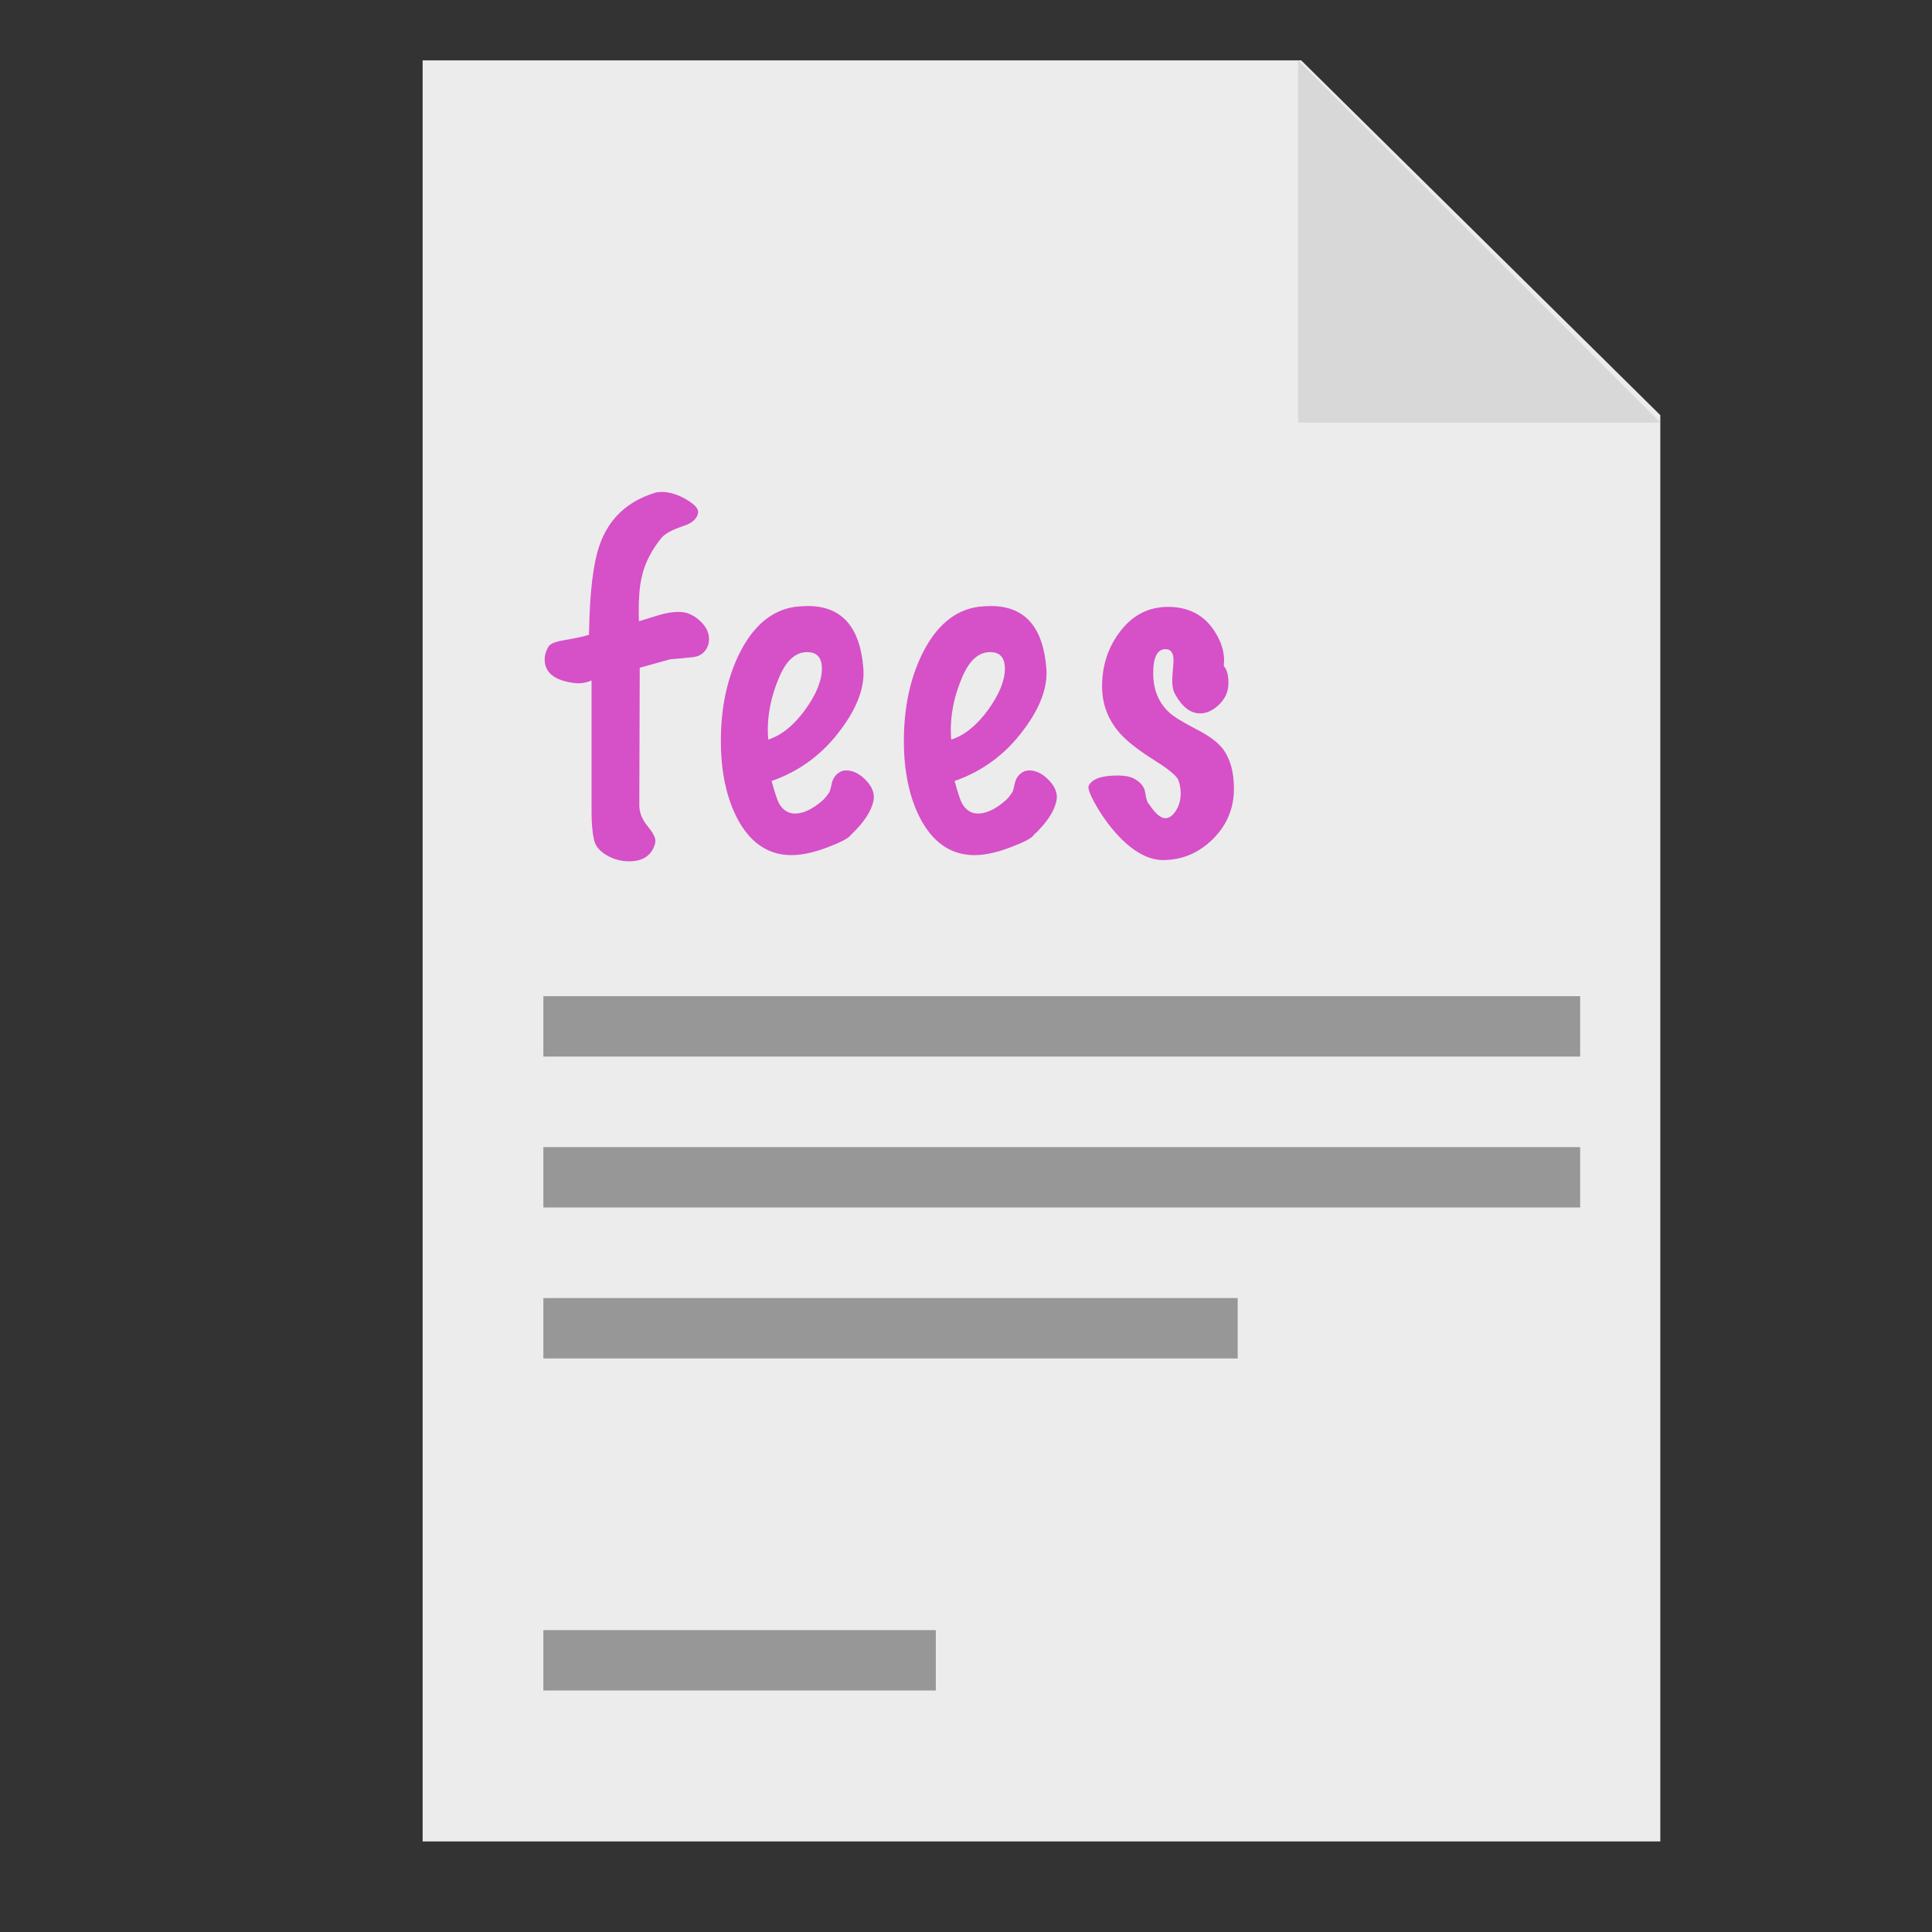 <svg xmlns="http://www.w3.org/2000/svg" width="64" height="64" viewBox="0 0 64 64">
  <rect x="0" y="0" width="64" height="64" fill="#333333" stroke="none"/>
  <g fill="none" fill-rule="evenodd">
    <polygon fill="#ECECEC" points="14 2 43.105 2 55 13.753 55 61 14 61"/>
    <polygon fill="#D8D8D8" points="43 2 55 2 55 14" transform="rotate(-180 49 8)"/>
    <path stroke="#979797" stroke-linecap="square" stroke-width="2" d="M19 39L51.345 39M19 34L51.345 34"/>
    <path fill="#D650C7" d="M23.46,21.364 C23.376,21.607 23.206,21.742 22.949,21.77 C22.692,21.798 22.443,21.821 22.2,21.84 L21.192,22.12 L21.178,26.67 C21.178,26.913 21.267,27.141 21.444,27.356 C21.621,27.571 21.71,27.734 21.71,27.846 C21.71,27.911 21.696,27.977 21.668,28.042 C21.537,28.369 21.262,28.532 20.842,28.532 C20.571,28.532 20.322,28.464 20.093,28.329 C19.864,28.194 19.727,28.028 19.68,27.832 C19.624,27.589 19.596,27.281 19.596,26.908 L19.596,22.54 C19.409,22.624 19.213,22.652 19.008,22.624 C18.364,22.54 18.042,22.279 18.042,21.84 C18.042,21.709 18.084,21.569 18.168,21.42 C18.224,21.327 18.392,21.257 18.672,21.21 C19.101,21.135 19.381,21.075 19.512,21.028 C19.531,19.628 19.652,18.625 19.876,18.018 C20.184,17.169 20.791,16.604 21.696,16.324 C21.761,16.305 21.836,16.296 21.92,16.296 C22.181,16.296 22.454,16.38 22.739,16.548 C23.024,16.716 23.152,16.865 23.124,16.996 C23.087,17.192 22.919,17.337 22.62,17.43 C22.265,17.551 22.032,17.677 21.92,17.808 C21.584,18.219 21.365,18.648 21.262,19.096 C21.178,19.441 21.145,19.936 21.164,20.58 C21.229,20.561 21.458,20.491 21.85,20.37 C22.102,20.295 22.331,20.263 22.536,20.272 C22.769,20.281 22.986,20.379 23.187,20.566 C23.388,20.753 23.488,20.953 23.488,21.168 C23.488,21.233 23.479,21.299 23.46,21.364 Z M28.934,26.53 C28.859,26.885 28.607,27.263 28.178,27.664 C28.113,27.767 27.856,27.902 27.408,28.07 C26.895,28.266 26.451,28.35 26.078,28.322 C25.378,28.275 24.827,27.874 24.426,27.118 C24.062,26.418 23.88,25.559 23.88,24.542 C23.88,23.441 24.085,22.475 24.496,21.644 C24.953,20.729 25.565,20.216 26.33,20.104 C26.479,20.085 26.624,20.076 26.764,20.076 C27.875,20.076 28.486,20.757 28.598,22.12 C28.654,22.745 28.407,23.427 27.856,24.164 C27.259,24.976 26.493,25.545 25.56,25.872 C25.663,26.245 25.742,26.488 25.798,26.6 C25.929,26.833 26.106,26.95 26.33,26.95 C26.545,26.95 26.773,26.866 27.016,26.698 C27.221,26.558 27.361,26.423 27.436,26.292 C27.473,26.273 27.511,26.168 27.548,25.977 C27.585,25.786 27.683,25.648 27.842,25.564 C27.898,25.536 27.963,25.522 28.038,25.522 C28.262,25.522 28.479,25.632 28.689,25.851 C28.899,26.07 28.981,26.297 28.934,26.53 Z M26.736,21.602 C26.363,21.602 26.059,21.868 25.826,22.4 C25.518,23.109 25.392,23.809 25.448,24.5 C25.887,24.36 26.293,24.033 26.666,23.52 C27.039,23.007 27.226,22.549 27.226,22.148 C27.226,21.784 27.063,21.602 26.736,21.602 Z M34.996,26.53 C34.921,26.885 34.669,27.263 34.24,27.664 C34.175,27.767 33.918,27.902 33.47,28.07 C32.957,28.266 32.513,28.35 32.14,28.322 C31.44,28.275 30.889,27.874 30.488,27.118 C30.124,26.418 29.942,25.559 29.942,24.542 C29.942,23.441 30.147,22.475 30.558,21.644 C31.015,20.729 31.627,20.216 32.392,20.104 C32.541,20.085 32.686,20.076 32.826,20.076 C33.937,20.076 34.548,20.757 34.66,22.12 C34.716,22.745 34.469,23.427 33.918,24.164 C33.321,24.976 32.555,25.545 31.622,25.872 C31.725,26.245 31.804,26.488 31.86,26.6 C31.991,26.833 32.168,26.95 32.392,26.95 C32.607,26.95 32.835,26.866 33.078,26.698 C33.283,26.558 33.423,26.423 33.498,26.292 C33.535,26.273 33.573,26.168 33.61,25.977 C33.647,25.786 33.745,25.648 33.904,25.564 C33.96,25.536 34.025,25.522 34.1,25.522 C34.324,25.522 34.541,25.632 34.751,25.851 C34.961,26.07 35.043,26.297 34.996,26.53 Z M32.798,21.602 C32.425,21.602 32.121,21.868 31.888,22.4 C31.58,23.109 31.454,23.809 31.51,24.5 C31.949,24.36 32.355,24.033 32.728,23.52 C33.101,23.007 33.288,22.549 33.288,22.148 C33.288,21.784 33.125,21.602 32.798,21.602 Z M40.876,26.124 C40.876,26.777 40.643,27.335 40.176,27.797 C39.709,28.259 39.159,28.49 38.524,28.49 C38.123,28.49 37.707,28.299 37.278,27.916 C36.942,27.608 36.639,27.23 36.368,26.782 C36.135,26.39 36.032,26.143 36.06,26.04 C36.163,25.807 36.485,25.69 37.026,25.69 C37.25,25.69 37.427,25.723 37.558,25.788 C37.782,25.909 37.908,26.063 37.936,26.25 C37.964,26.465 38.011,26.6 38.076,26.656 C38.272,26.955 38.449,27.104 38.608,27.104 C38.729,27.104 38.844,27.022 38.951,26.859 C39.058,26.696 39.112,26.502 39.112,26.278 C39.112,26.138 39.089,25.998 39.042,25.858 C38.995,25.718 38.743,25.503 38.286,25.214 C37.735,24.869 37.343,24.565 37.11,24.304 C36.709,23.856 36.508,23.333 36.508,22.736 C36.508,22.036 36.713,21.422 37.124,20.895 C37.535,20.368 38.057,20.104 38.692,20.104 C39.345,20.104 39.845,20.351 40.19,20.846 C40.47,21.247 40.587,21.653 40.54,22.064 C40.643,22.176 40.694,22.363 40.694,22.624 C40.694,22.904 40.591,23.142 40.386,23.338 C40.181,23.534 39.971,23.632 39.756,23.632 C39.439,23.632 39.163,23.422 38.93,23.002 C38.865,22.89 38.832,22.741 38.832,22.554 C38.832,22.47 38.839,22.351 38.853,22.197 C38.867,22.043 38.874,21.933 38.874,21.868 C38.874,21.625 38.785,21.504 38.608,21.504 C38.337,21.504 38.202,21.77 38.202,22.302 C38.202,22.843 38.379,23.277 38.734,23.604 C38.874,23.735 39.177,23.921 39.644,24.164 C40.045,24.369 40.33,24.579 40.498,24.794 C40.75,25.121 40.876,25.564 40.876,26.124 Z"/>
    <path stroke="#979797" stroke-linecap="square" stroke-width="2" d="M19 44L40 44M19 55L30 55"/>
  </g>
</svg>
